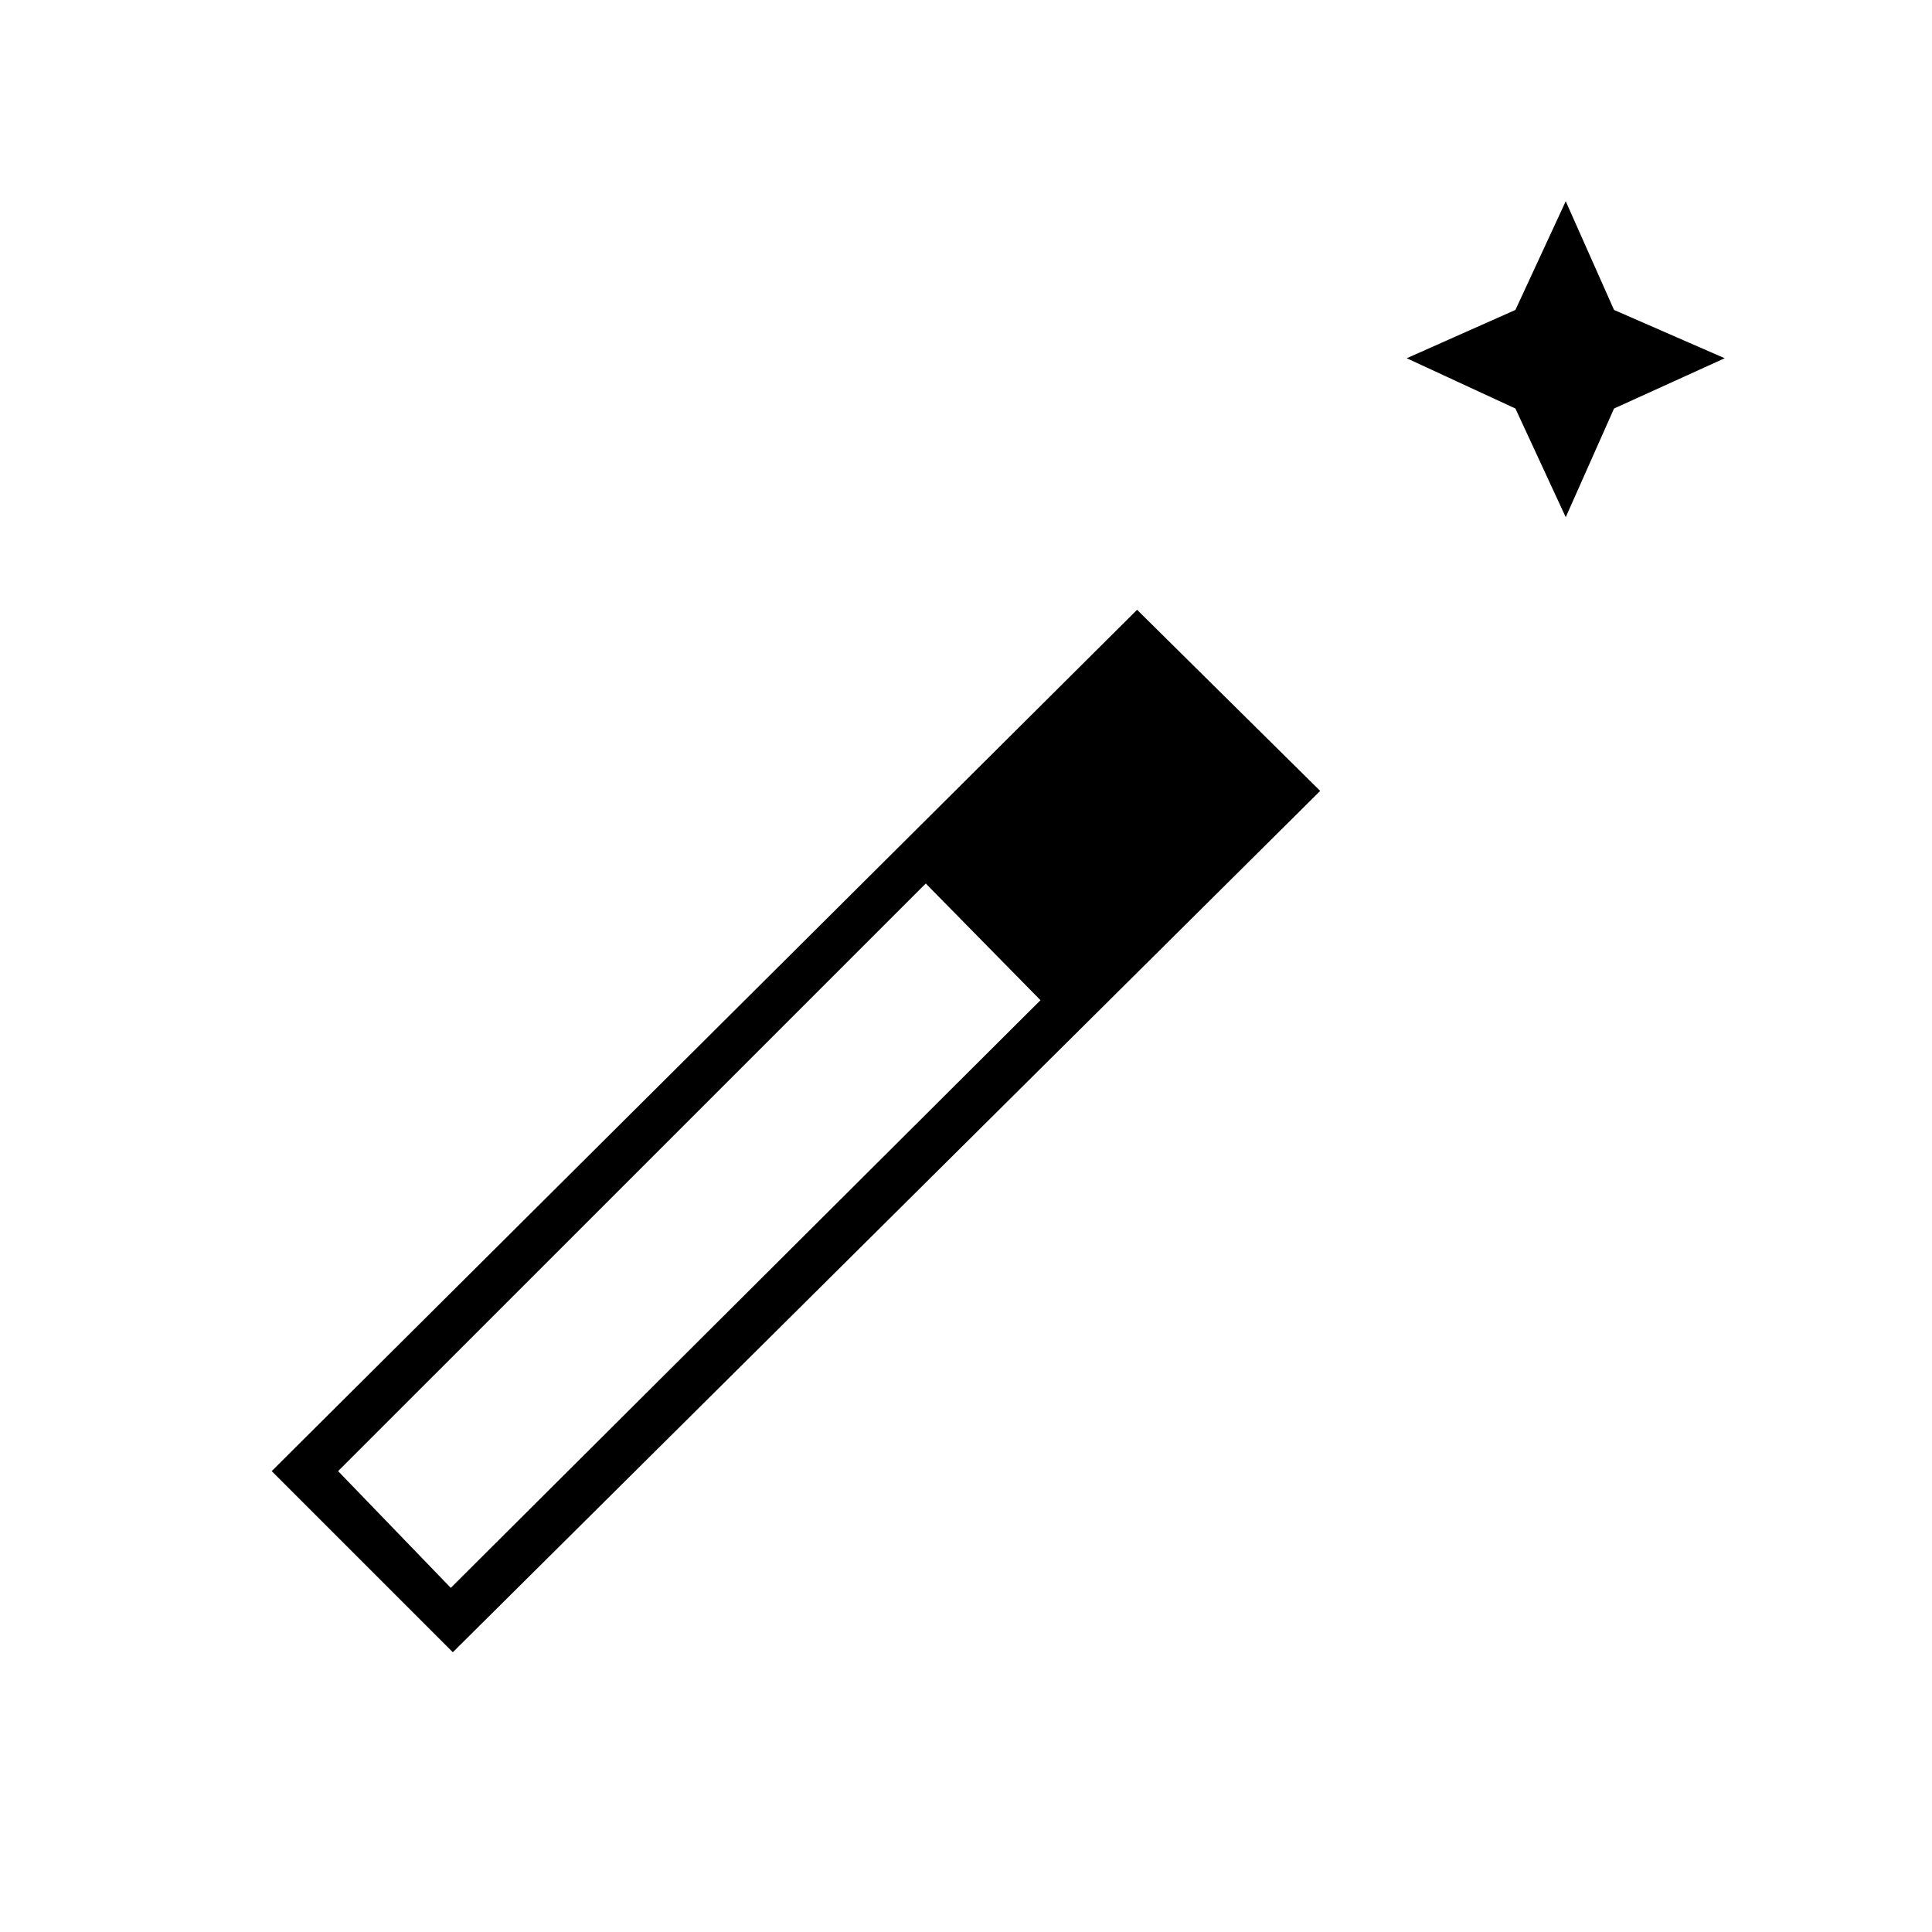 <svg xmlns="http://www.w3.org/2000/svg" height="40" width="40"><path d="m32.417 10.708-1.042-2.25-2.25-1.041 2.25-1 1.042-2.25 1 2.25 2.291 1-2.291 1.041Zm-23.042 23.5-3.75-3.75 17.917-17.833 3.791 3.75Zm-.042-1.333 12.209-12.167-2.375-2.416L7 30.458Z"/></svg>